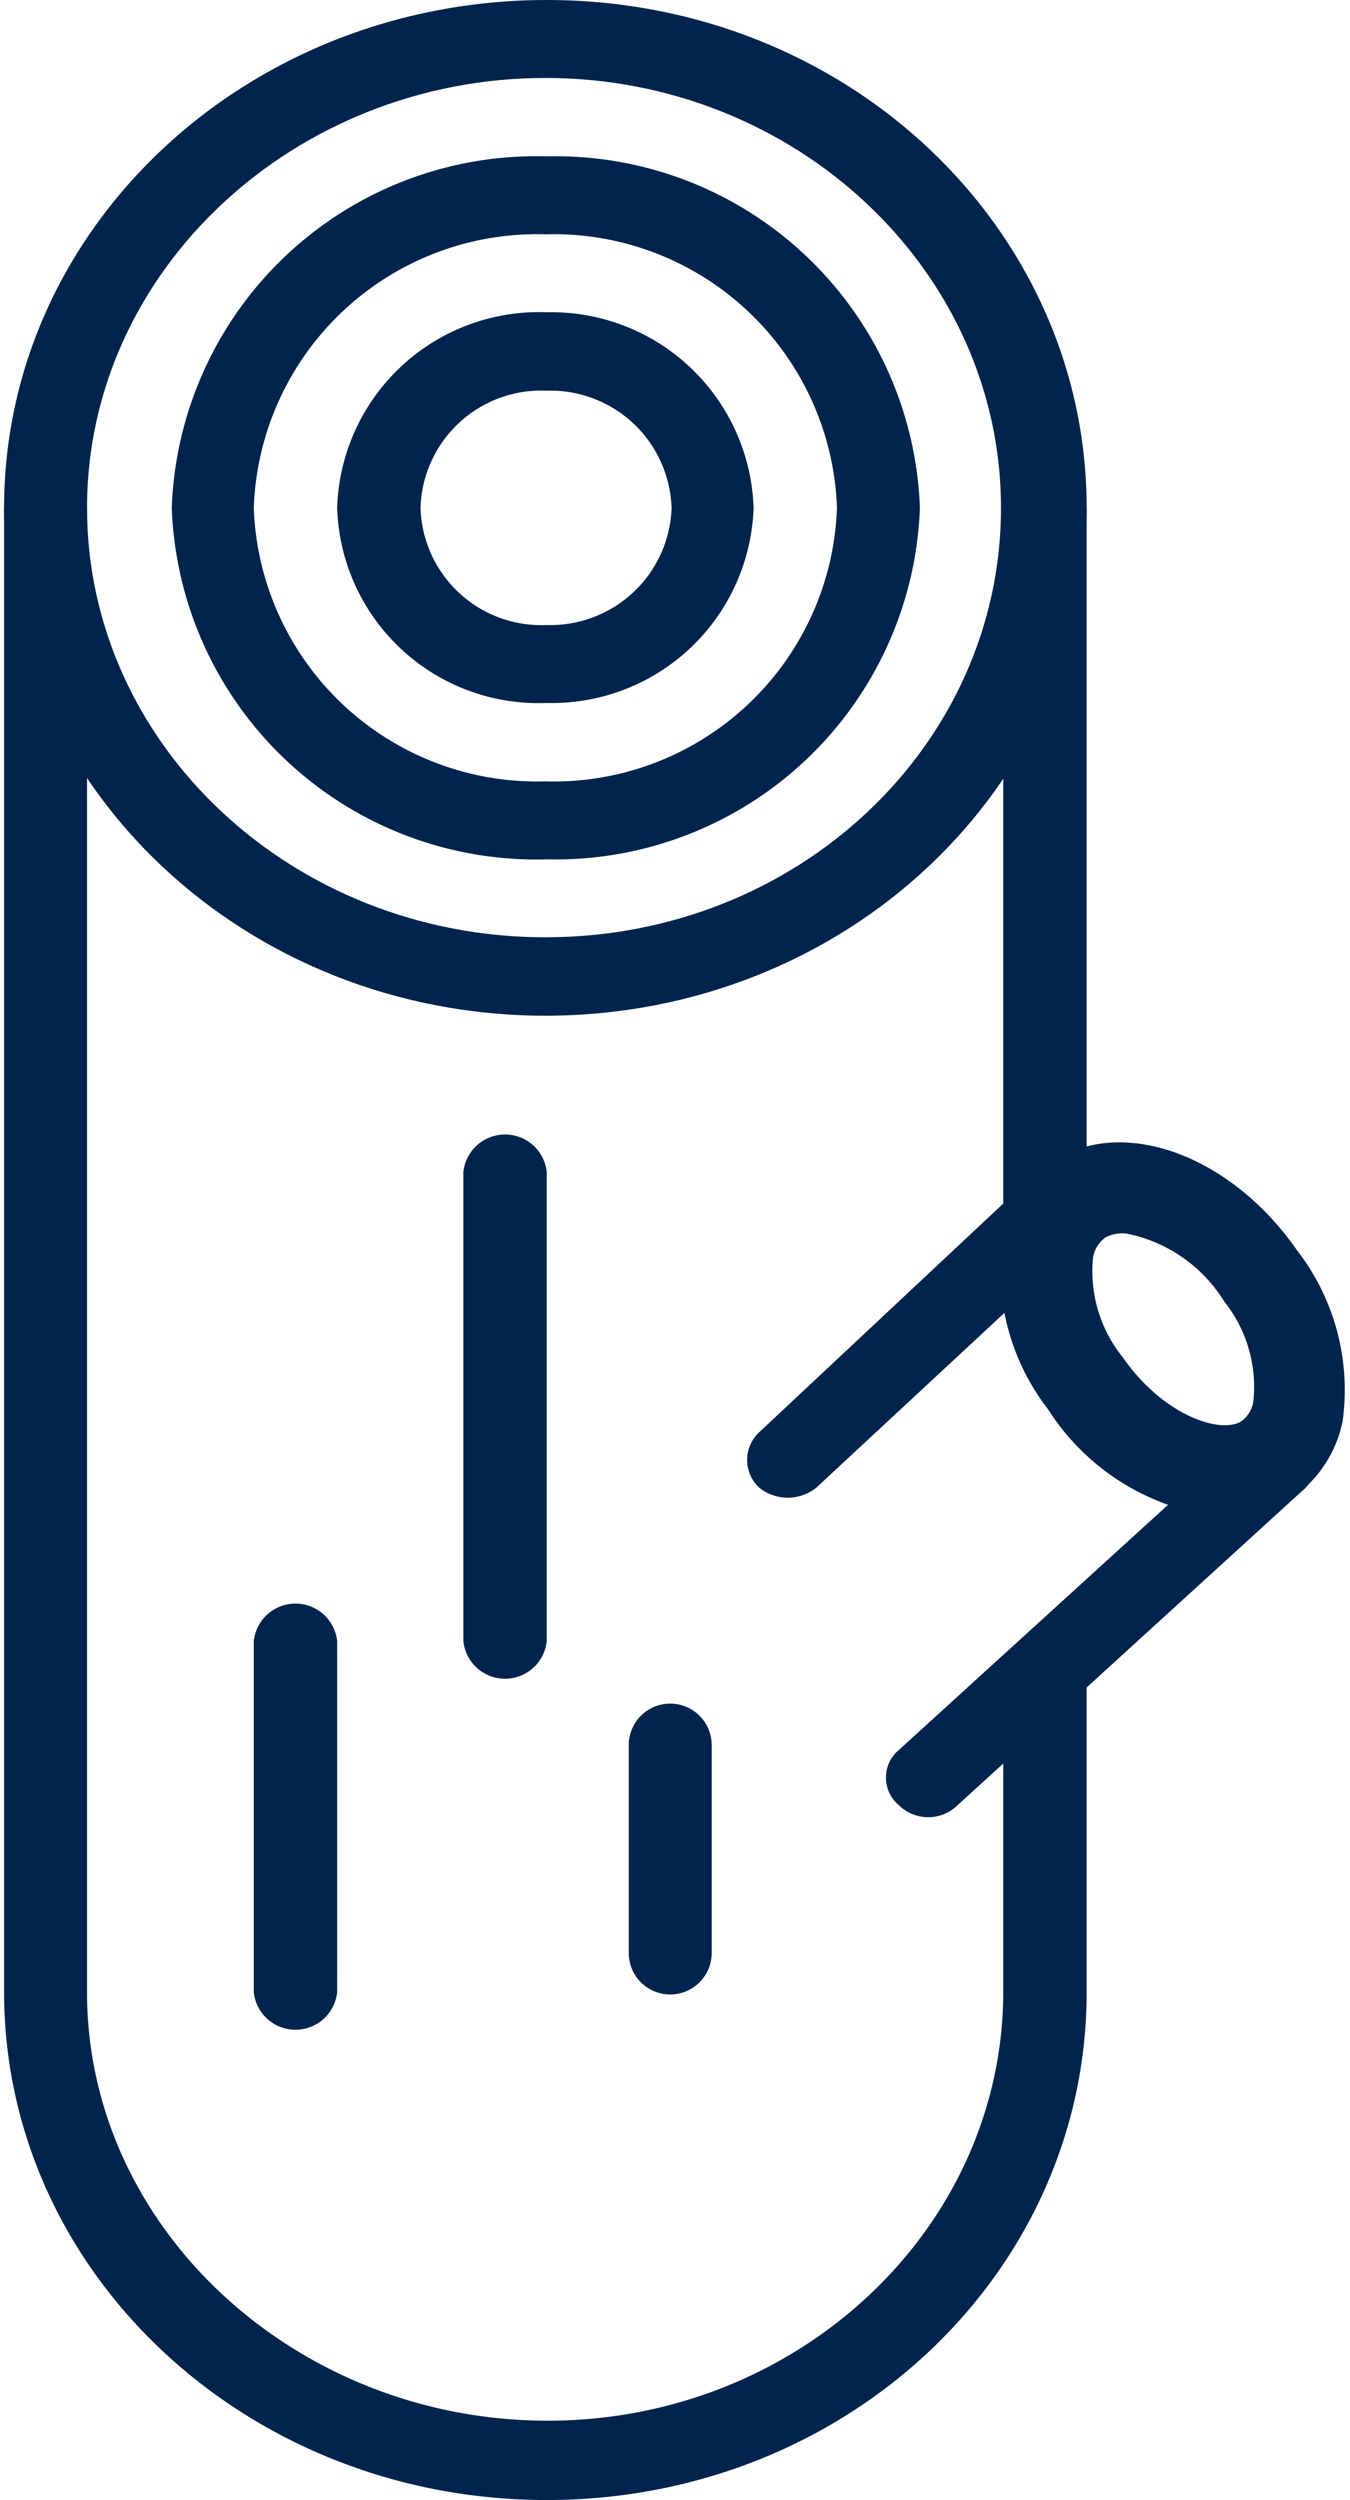 <svg id="Capa_1" data-name="Capa 1" xmlns="http://www.w3.org/2000/svg" viewBox="0 0 29.63 54.84"><defs><style>.cls-1{fill:#00244d;}</style></defs><title>Reflow_wood</title><path class="cls-1" d="M23.85,43.7V35.9c-.74-.1-1.32,1.23-1.83.78v7c0,5.2-4.5,9.42-10,9.42S1.91,48.9,1.91,43.7V11.14A.88.88,0,0,0,1,10.28a.89.89,0,0,0-.91.86V43.7C.09,49.85,5.41,54.84,12,54.84S23.85,49.85,23.85,43.7Z"/><path class="cls-1" d="M23.85,27.37V11.14a.92.92,0,0,0-1.83,0V26.67A2.83,2.83,0,0,1,23.85,27.37Z"/><path class="cls-1" d="M7.4,36V43.7a.92.92,0,0,1-1.83,0V36A.92.92,0,0,1,7.4,36Z"/><path class="cls-1" d="M15.62,38.28v4.56a.91.91,0,0,1-1.82,0V38.28a.91.91,0,0,1,1.82,0Z"/><path class="cls-1" d="M12,25.71V36a.92.92,0,0,1-1.83,0V25.71a.92.92,0,0,1,1.83,0Z"/><path class="cls-1" d="M19.73,39.6a.79.79,0,0,1-.06-1.16l7.69-7a.91.91,0,0,1,1.23.05.78.78,0,0,1,.05,1.16l-7.68,7A.92.92,0,0,1,19.73,39.6Z"/><path class="cls-1" d="M16.66,32.63a.83.83,0,0,1,0-1.21l6.14-5.75a1,1,0,0,1,1.3,0c.35.33,1.18.12.82.46l-7,6.5A1,1,0,0,1,16.66,32.63Z"/><path class="cls-1" d="M23.85,11.14c0,6.15-5.32,11.14-11.88,11.14S.09,17.29.09,11.14,5.41,0,12,0,23.85,5,23.85,11.14Zm-21.94,0c0,5.2,4.51,9.42,10.06,9.42s10-4.22,10-9.42-4.5-9.43-10-9.43S1.91,5.93,1.91,11.14Z"/><path class="cls-1" d="M20.19,11.14A8,8,0,0,1,12,18.85a8,8,0,0,1-8.23-7.71A8,8,0,0,1,12,3.43,8,8,0,0,1,20.19,11.14Zm-14.62,0a6.22,6.22,0,0,0,6.4,6,6.22,6.22,0,0,0,6.4-6,6.22,6.22,0,0,0-6.4-6A6.22,6.22,0,0,0,5.57,11.14Z"/><path class="cls-1" d="M16.54,11.14A4.43,4.43,0,0,1,12,15.42,4.42,4.42,0,0,1,7.4,11.14,4.43,4.43,0,0,1,12,6.85,4.44,4.44,0,0,1,16.54,11.14Zm-7.31,0A2.65,2.65,0,0,0,12,13.71a2.66,2.66,0,0,0,2.74-2.57A2.66,2.66,0,0,0,12,8.57,2.65,2.65,0,0,0,9.23,11.14Z"/><path class="cls-1" d="M26.61,33.25A5.17,5.17,0,0,1,23,30.91a5,5,0,0,1-1-3.73,2.68,2.68,0,0,1,1.18-1.75c1.54-.93,3.86-.06,5.29,2a5,5,0,0,1,1,3.73,2.68,2.68,0,0,1-1.19,1.75A2.73,2.73,0,0,1,26.61,33.25Zm-1.88-6.19a.79.79,0,0,0-.46.08h0a.67.67,0,0,0-.28.45,3,3,0,0,0,.65,2.18c.89,1.28,2.14,1.69,2.6,1.41a.66.66,0,0,0,.27-.45,3,3,0,0,0-.64-2.18A3.27,3.27,0,0,0,24.73,27.06Z"/></svg>